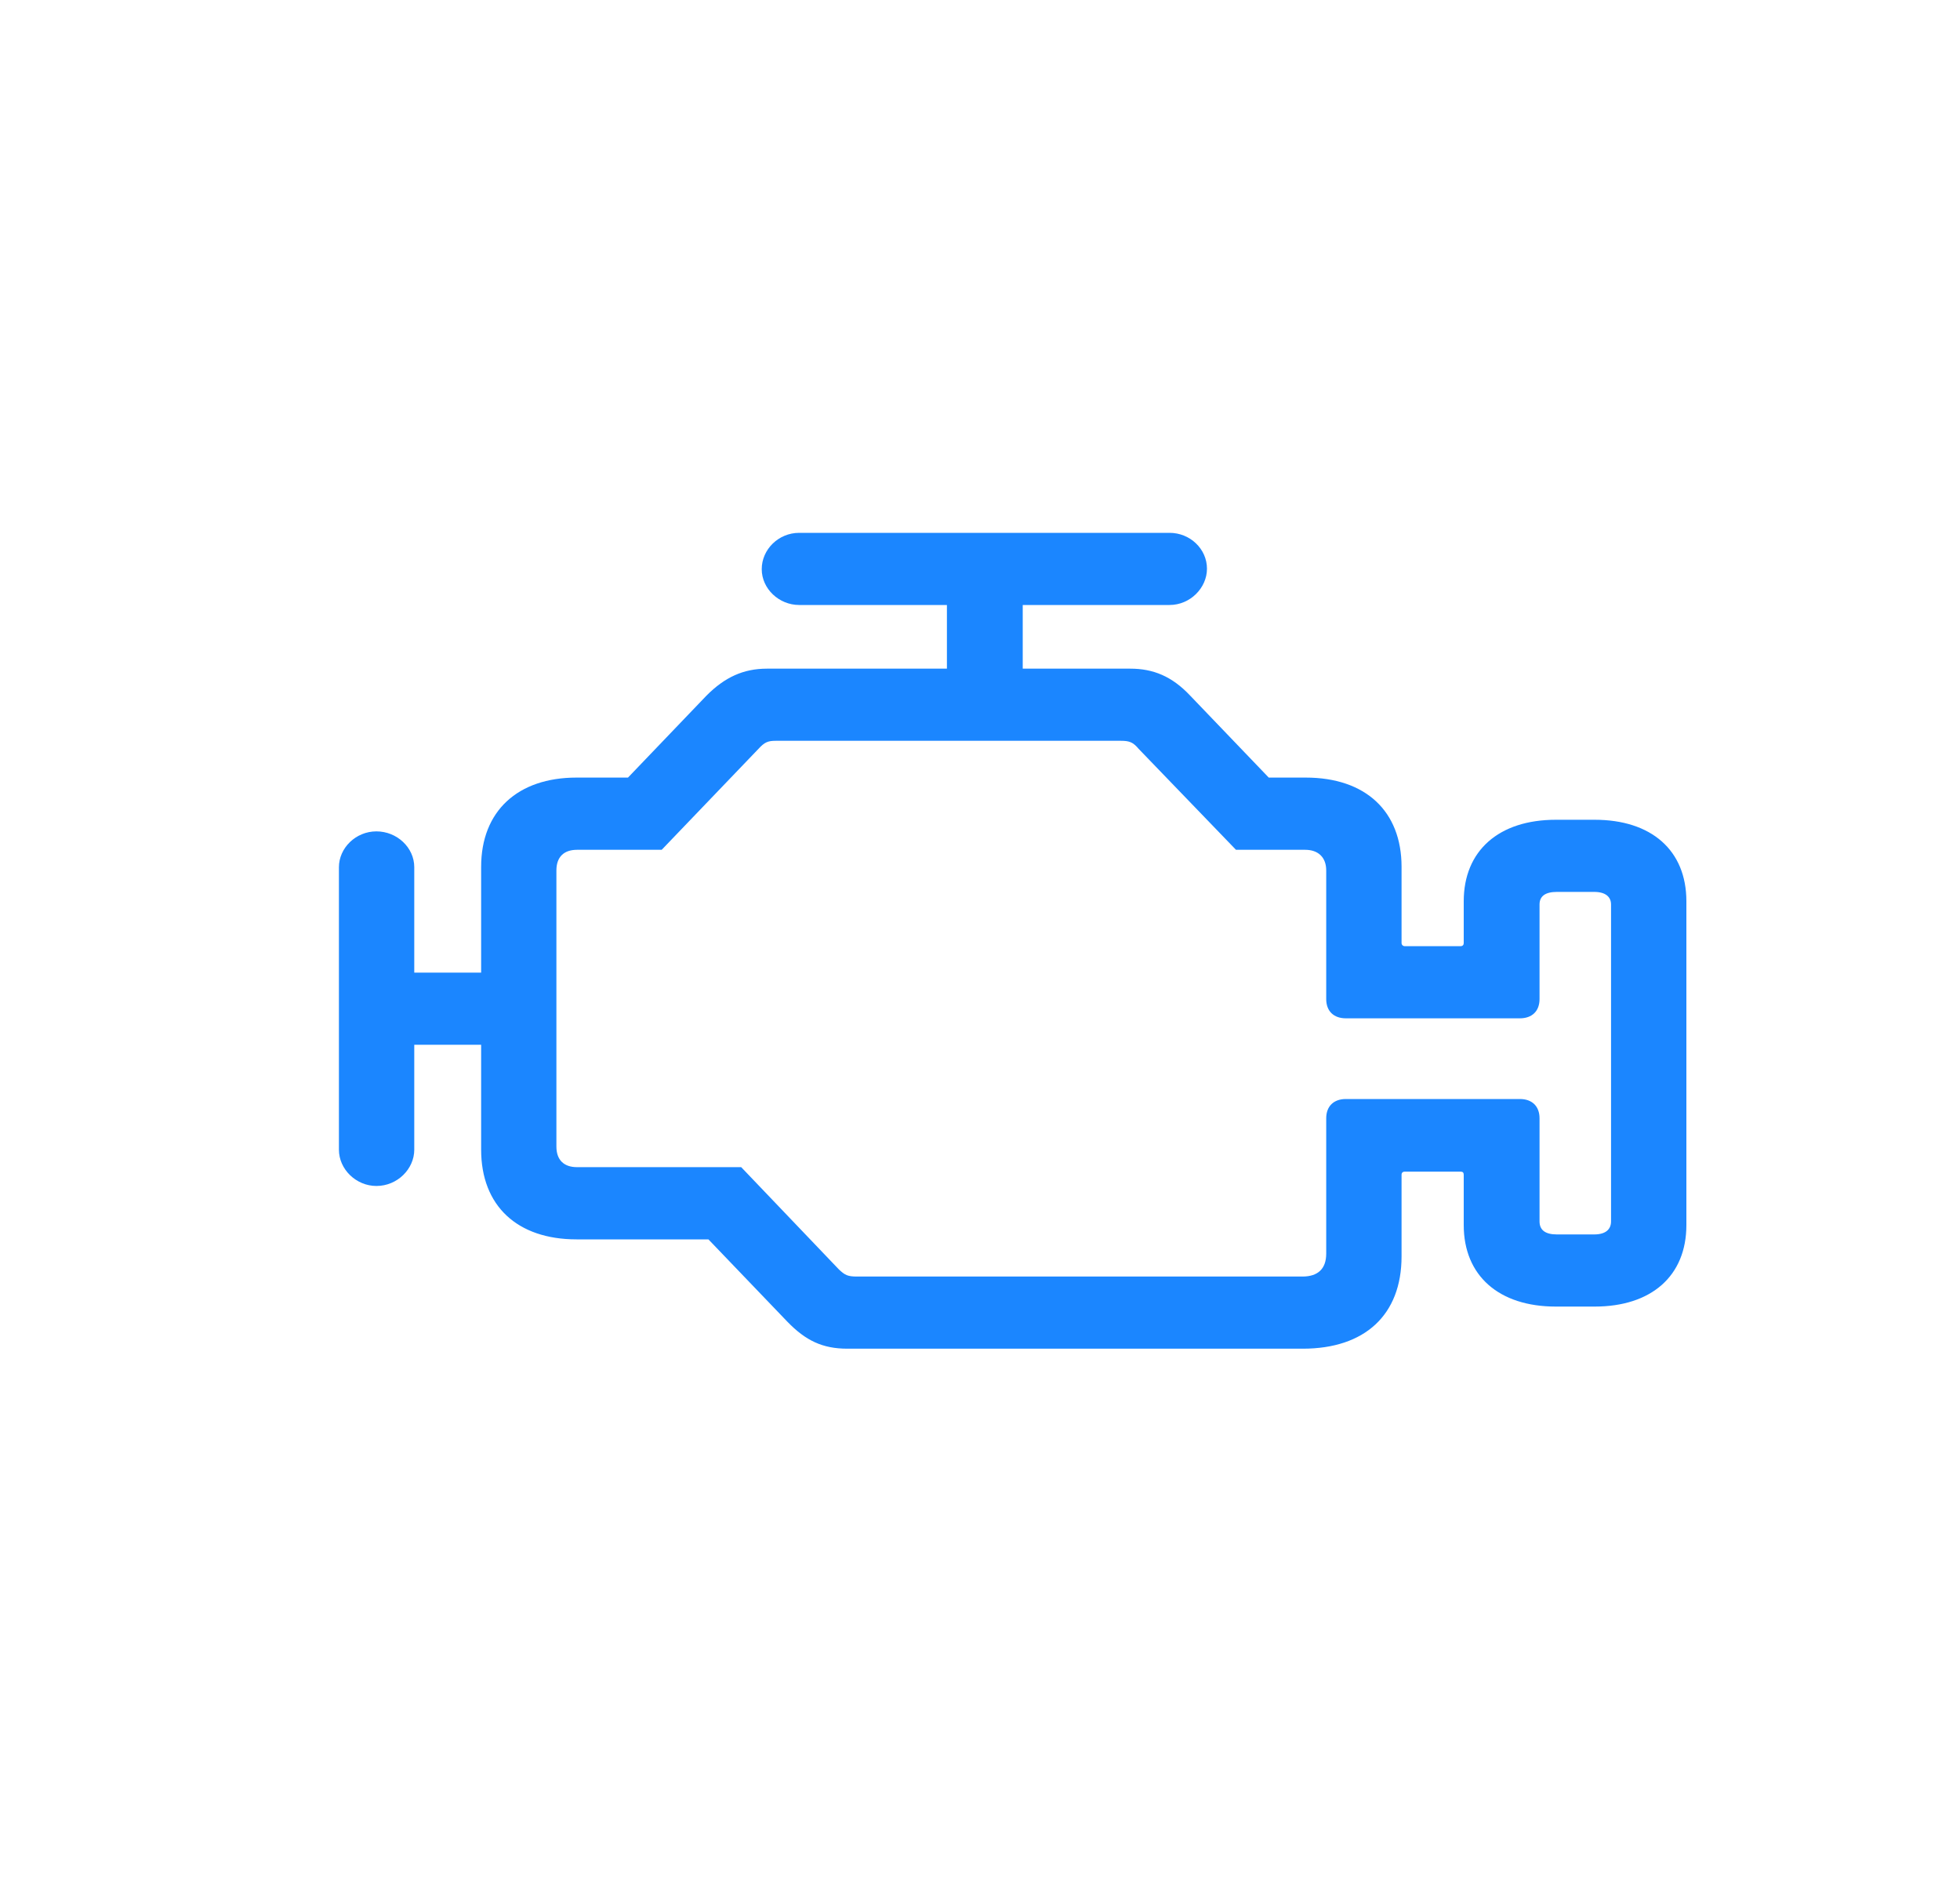 <svg width="25" height="24" viewBox="0 0 25 24" fill="none" xmlns="http://www.w3.org/2000/svg">
<path d="M10.808 17.199H16.618C17.405 17.199 17.877 16.771 17.877 16.022V14.981C17.877 14.953 17.895 14.941 17.919 14.941H18.628C18.658 14.941 18.67 14.953 18.67 14.981V15.622C18.67 16.268 19.118 16.662 19.845 16.662H20.34C21.062 16.662 21.51 16.273 21.51 15.622V11.494C21.51 10.842 21.062 10.454 20.34 10.454H19.845C19.118 10.454 18.67 10.848 18.67 11.494V12.026C18.67 12.049 18.658 12.066 18.628 12.066H17.919C17.895 12.066 17.877 12.049 17.877 12.026V11.054C17.877 10.345 17.418 9.916 16.654 9.916H16.183L15.18 8.87C14.948 8.624 14.709 8.527 14.417 8.527H9.782C9.483 8.527 9.245 8.636 9.012 8.87L8.01 9.916H7.354C6.602 9.916 6.137 10.345 6.137 11.054V14.661C6.137 15.376 6.596 15.805 7.354 15.805H9.036L10.044 16.856C10.277 17.096 10.492 17.199 10.808 17.199ZM10.933 16.279C10.814 16.279 10.778 16.262 10.7 16.188L9.454 14.884H7.36C7.193 14.884 7.097 14.793 7.097 14.621V11.1C7.097 10.928 7.193 10.837 7.36 10.837H8.44L9.674 9.55C9.752 9.465 9.794 9.447 9.895 9.447H14.298C14.405 9.447 14.453 9.465 14.524 9.55L15.765 10.837H16.648C16.815 10.837 16.916 10.934 16.916 11.1V12.74C16.916 12.895 17.012 12.986 17.167 12.986H19.386C19.541 12.986 19.637 12.895 19.637 12.74V11.534C19.637 11.431 19.708 11.374 19.857 11.374H20.334C20.478 11.374 20.549 11.437 20.549 11.534V15.576C20.549 15.679 20.478 15.742 20.334 15.742H19.857C19.708 15.742 19.637 15.684 19.637 15.576V14.261C19.637 14.107 19.541 14.015 19.386 14.015H17.167C17.012 14.015 16.916 14.107 16.916 14.261V15.987C16.916 16.176 16.815 16.279 16.612 16.279H10.933ZM4.801 15.124C5.069 15.124 5.284 14.907 5.284 14.661V13.323H6.555V12.403H5.284V11.059C5.284 10.808 5.063 10.602 4.801 10.602C4.538 10.602 4.323 10.814 4.323 11.059V14.661C4.323 14.913 4.544 15.124 4.801 15.124ZM12.078 9.104H13.045V7.715H14.918C15.18 7.715 15.395 7.498 15.395 7.252C15.395 7.001 15.18 6.795 14.918 6.795H10.193C9.931 6.795 9.716 7.006 9.716 7.258C9.716 7.509 9.937 7.715 10.193 7.715H12.078V9.104Z" fill="#1B86FF"/>
</svg>
